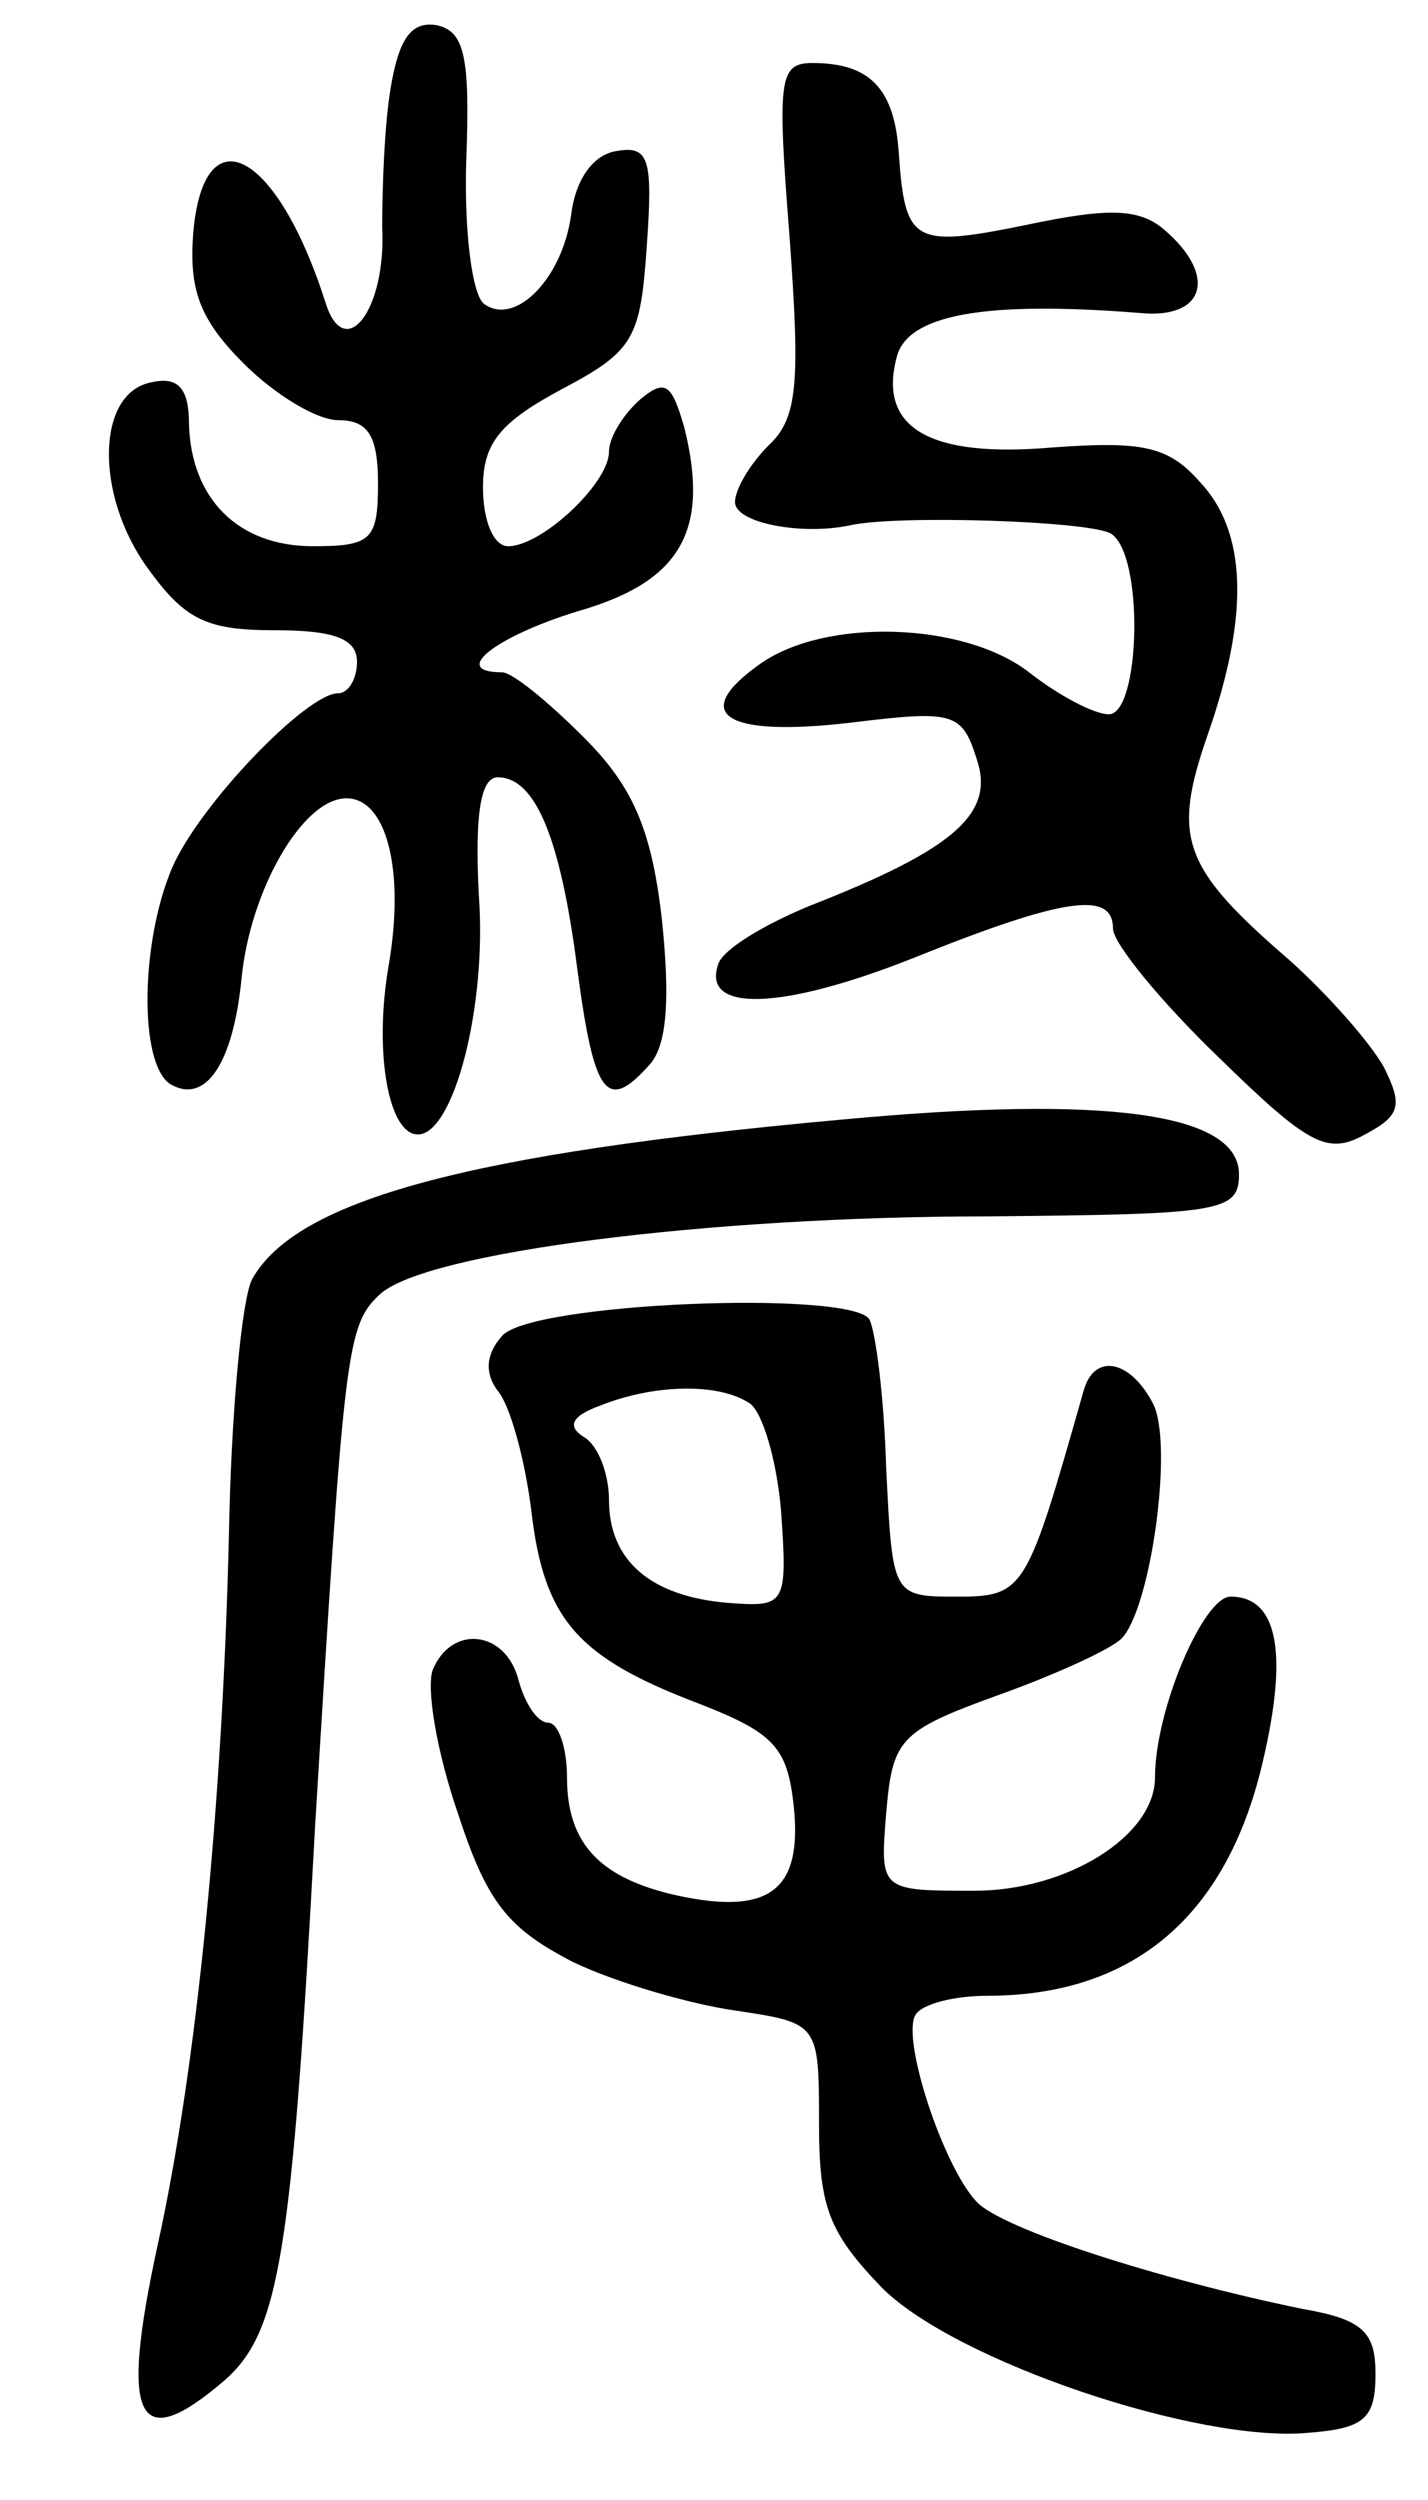 <svg version="1.0" xmlns="http://www.w3.org/2000/svg"
 width="68pt" height="119pt" viewBox="0 0 68 119"
 preserveAspectRatio="xMidYMid meet">
<g transform="translate(0,119) scale(0.1,-0.1)"
fill="#000000" stroke="none">
<path d="M186 1148 c-3 -18 -4 -48 -4 -66 2 -40 -18 -65 -27 -36 -23 72 -58
91 -63 33 -2 -27 3 -41 24 -62 15 -15 35 -27 45 -27 14 0 19 -7 19 -30 0 -27
-3 -30 -31 -30 -36 0 -58 23 -59 58 0 17 -5 23 -18 20 -26 -5 -27 -53 -2 -88
18 -25 28 -30 61 -30 28 0 39 -4 39 -15 0 -8 -4 -15 -9 -15 -15 0 -66 -53 -79
-83 -15 -35 -16 -93 -1 -103 17 -10 30 10 34 50 4 42 29 86 50 86 19 0 28 -34
20 -80 -7 -41 0 -80 14 -80 17 0 33 61 29 114 -2 39 1 56 9 56 18 0 30 -29 38
-92 8 -60 14 -68 35 -44 8 10 9 33 5 70 -5 42 -14 62 -37 85 -17 17 -34 31
-39 31 -25 0 -3 17 36 29 49 14 63 38 51 87 -6 21 -9 24 -21 14 -8 -7 -15 -18
-15 -25 0 -15 -32 -45 -48 -45 -7 0 -12 12 -12 28 0 21 8 31 38 47 34 18 37
24 40 68 3 42 1 48 -15 45 -11 -2 -19 -14 -21 -30 -4 -30 -26 -53 -41 -43 -6
3 -10 34 -9 68 2 51 -1 62 -14 65 -12 2 -18 -6 -22 -30z"/>
<path d="M376 1077 c5 -69 4 -86 -10 -99 -9 -9 -16 -21 -16 -27 0 -10 32 -16
55 -11 23 5 114 2 124 -4 16 -10 14 -86 -1 -86 -7 0 -24 9 -38 20 -31 24 -97
26 -128 4 -34 -24 -17 -35 43 -28 49 6 53 5 60 -17 9 -26 -10 -43 -79 -70 -22
-9 -42 -21 -44 -28 -8 -23 30 -22 93 3 72 29 95 32 95 14 0 -7 23 -35 50 -61
43 -42 52 -47 70 -37 17 9 18 14 9 32 -6 11 -26 34 -45 51 -51 44 -56 58 -39
107 20 57 19 97 -4 121 -15 17 -28 19 -70 16 -58 -5 -83 9 -74 43 5 20 41 27
116 21 31 -3 37 18 11 40 -12 10 -27 10 -65 2 -54 -11 -58 -9 -61 34 -2 31
-14 43 -41 43 -16 0 -17 -7 -11 -83z"/>
<path d="M400 657 c-176 -16 -259 -38 -280 -76 -5 -10 -10 -65 -11 -122 -3
-126 -15 -252 -34 -338 -18 -83 -10 -100 32 -64 26 23 32 59 43 263 14 230 15
239 31 254 22 20 157 37 289 37 111 1 120 2 120 20 0 29 -62 38 -190 26z"/>
<path d="M239 554 c-8 -9 -8 -18 -2 -26 6 -7 13 -33 16 -57 6 -52 22 -70 80
-92 36 -14 42 -21 45 -49 4 -39 -11 -51 -52 -43 -40 8 -56 25 -56 57 0 14 -4
26 -9 26 -5 0 -11 9 -14 20 -6 24 -32 27 -41 5 -3 -9 2 -39 12 -68 14 -43 24
-55 55 -71 21 -10 56 -20 77 -23 40 -6 40 -6 40 -54 0 -40 5 -52 30 -78 35
-35 151 -74 203 -69 27 2 32 7 32 28 0 20 -6 26 -35 31 -68 14 -143 38 -155
51 -16 17 -36 78 -29 89 3 5 18 9 34 9 68 0 112 36 130 106 14 56 9 84 -14 84
-13 0 -36 -54 -36 -86 0 -28 -42 -54 -86 -54 -45 0 -45 0 -42 37 3 35 6 39 53
56 28 10 54 22 59 27 14 14 25 93 15 112 -11 21 -28 24 -33 6 -27 -95 -28 -98
-60 -98 -31 0 -31 0 -34 61 -1 34 -5 65 -8 71 -9 14 -162 8 -175 -8z m118 -32
c6 -4 13 -27 15 -52 3 -44 2 -45 -25 -43 -37 3 -57 20 -57 49 0 12 -5 26 -12
30 -8 5 -6 10 8 15 25 10 56 11 71 1z"/>
</g>
</svg>
